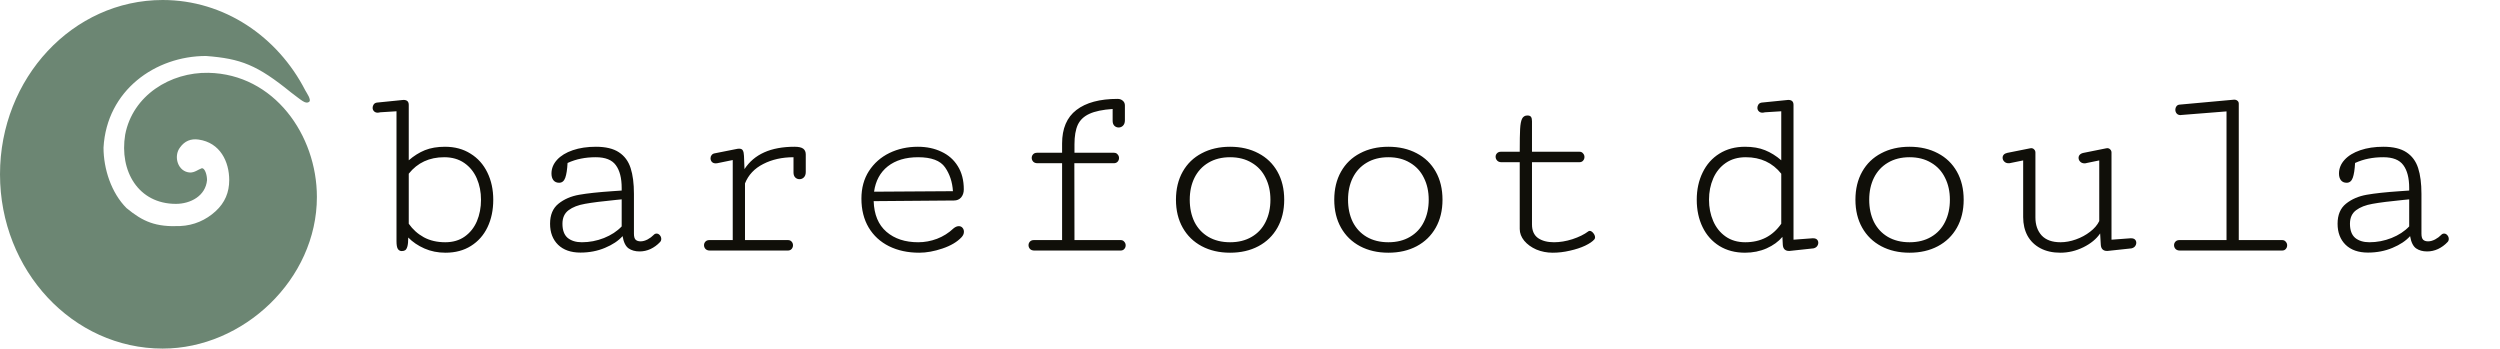 <svg width="459" height="64" viewBox="0 0 459 64" fill="none" xmlns="http://www.w3.org/2000/svg">
<path d="M73.617 18.391C73.867 18.359 74.023 18.344 74.086 18.344C74.727 18.344 75.047 18.648 75.047 19.258V29.43C75.984 28.617 76.969 28 78 27.578C79.047 27.156 80.281 26.945 81.703 26.945C83.5 26.945 85.062 27.367 86.391 28.211C87.734 29.039 88.766 30.195 89.484 31.68C90.203 33.148 90.562 34.812 90.562 36.672C90.562 38.562 90.211 40.242 89.508 41.711C88.805 43.18 87.789 44.328 86.461 45.156C85.148 45.984 83.594 46.398 81.797 46.398C80.391 46.398 79.102 46.141 77.93 45.625C76.758 45.109 75.766 44.438 74.953 43.609C74.953 44.359 74.898 44.914 74.789 45.273C74.68 45.633 74.539 45.859 74.367 45.953C74.211 46.047 74.008 46.094 73.758 46.094C73.461 46.094 73.227 45.969 73.055 45.719C72.883 45.469 72.797 44.984 72.797 44.266V20.43L69.797 20.617C69.734 20.633 69.664 20.648 69.586 20.664C69.508 20.68 69.422 20.688 69.328 20.688C69.062 20.688 68.844 20.602 68.672 20.43C68.5 20.258 68.414 20.047 68.414 19.797C68.414 19.578 68.477 19.375 68.602 19.188C68.727 19 68.922 18.883 69.188 18.836L73.617 18.391ZM77.812 43.562C78.938 44.172 80.25 44.477 81.75 44.477C83.156 44.477 84.352 44.125 85.336 43.422C86.32 42.719 87.062 41.781 87.562 40.609C88.062 39.422 88.312 38.109 88.312 36.672C88.312 35.25 88.055 33.945 87.539 32.758C87.023 31.57 86.258 30.625 85.242 29.922C84.227 29.219 83 28.867 81.562 28.867C78.828 28.867 76.656 29.875 75.047 31.891V41.078C75.781 42.125 76.703 42.953 77.812 43.562ZM114.141 34.984V34.516C114.141 32.688 113.781 31.289 113.062 30.32C112.359 29.352 111.133 28.867 109.383 28.867C108.398 28.867 107.492 28.953 106.664 29.125C105.852 29.281 105.031 29.547 104.203 29.922C104.141 31.125 104 32.031 103.781 32.641C103.562 33.25 103.188 33.555 102.656 33.555C102.203 33.555 101.852 33.398 101.602 33.086C101.367 32.773 101.25 32.367 101.25 31.867C101.25 30.93 101.594 30.086 102.281 29.336C102.969 28.586 103.93 28 105.164 27.578C106.398 27.156 107.812 26.945 109.406 26.945C111.203 26.945 112.609 27.281 113.625 27.953C114.656 28.625 115.375 29.594 115.781 30.859C116.188 32.109 116.391 33.688 116.391 35.594V42.906C116.391 43.453 116.5 43.828 116.719 44.031C116.938 44.219 117.234 44.312 117.609 44.312C118.016 44.312 118.445 44.195 118.898 43.961C119.352 43.711 119.711 43.445 119.977 43.164C120.148 42.977 120.336 42.883 120.539 42.883C120.773 42.883 120.977 42.984 121.148 43.188C121.32 43.391 121.406 43.617 121.406 43.867C121.406 44.102 121.328 44.297 121.172 44.453C120.672 44.984 120.094 45.406 119.438 45.719C118.797 46.016 118.125 46.164 117.422 46.164C116.625 46.164 115.953 45.977 115.406 45.602C114.859 45.211 114.492 44.461 114.305 43.352C113.539 44.211 112.461 44.93 111.07 45.508C109.695 46.086 108.195 46.375 106.57 46.375C104.82 46.375 103.453 45.898 102.469 44.945C101.484 43.977 100.992 42.688 100.992 41.078C100.992 39.453 101.508 38.227 102.539 37.398C103.57 36.57 104.836 36.023 106.336 35.758C107.852 35.492 109.883 35.273 112.43 35.102L114.141 34.984ZM110.883 43.703C112.211 43.172 113.297 42.461 114.141 41.57V36.602L113.18 36.695C110.617 36.945 108.695 37.188 107.414 37.422C106.148 37.641 105.141 38.031 104.391 38.594C103.641 39.156 103.266 39.984 103.266 41.078C103.266 42.266 103.586 43.133 104.227 43.68C104.883 44.211 105.75 44.477 106.828 44.477C108.219 44.477 109.57 44.219 110.883 43.703ZM146.016 32.594C145.797 32.375 145.688 32.07 145.688 31.68V28.867C143.594 28.867 141.742 29.281 140.133 30.109C138.523 30.922 137.406 32.109 136.781 33.672V44.078H144.656C144.953 44.078 145.18 44.172 145.336 44.359C145.508 44.547 145.594 44.773 145.594 45.039C145.594 45.289 145.508 45.516 145.336 45.719C145.164 45.906 144.93 46 144.633 46H130.336C129.992 46 129.727 45.906 129.539 45.719C129.352 45.516 129.258 45.281 129.258 45.016C129.258 44.766 129.344 44.547 129.516 44.359C129.688 44.172 129.93 44.078 130.242 44.078H134.531V29.383L131.672 29.969C131.609 29.984 131.516 29.992 131.391 29.992C131.094 29.992 130.859 29.898 130.688 29.711C130.531 29.523 130.453 29.305 130.453 29.055C130.453 28.836 130.516 28.648 130.641 28.492C130.766 28.32 130.938 28.211 131.156 28.164L135.164 27.367C135.367 27.32 135.547 27.297 135.703 27.297C136.047 27.297 136.273 27.406 136.383 27.625C136.508 27.844 136.578 28.172 136.594 28.609L136.688 31.047C138.469 28.312 141.531 26.945 145.875 26.945C146.625 26.945 147.156 27.062 147.469 27.297C147.781 27.531 147.938 27.883 147.938 28.352V31.586C147.938 32.008 147.82 32.336 147.586 32.57C147.367 32.789 147.102 32.898 146.789 32.898C146.492 32.898 146.234 32.797 146.016 32.594ZM159.492 41.781C158.602 40.281 158.156 38.508 158.156 36.461C158.156 34.523 158.617 32.836 159.539 31.398C160.477 29.961 161.727 28.859 163.289 28.094C164.867 27.328 166.609 26.945 168.516 26.945C170.141 26.945 171.586 27.25 172.852 27.859C174.133 28.453 175.133 29.336 175.852 30.508C176.586 31.68 176.953 33.102 176.953 34.773C176.953 35.367 176.789 35.859 176.461 36.25C176.133 36.625 175.695 36.812 175.148 36.812L160.406 36.93C160.484 39.398 161.266 41.273 162.75 42.555C164.234 43.836 166.18 44.477 168.586 44.477C169.758 44.477 170.906 44.266 172.031 43.844C173.172 43.406 174.188 42.766 175.078 41.922C175.406 41.656 175.727 41.523 176.039 41.523C176.32 41.523 176.547 41.625 176.719 41.828C176.891 42.031 176.977 42.273 176.977 42.555C176.977 42.898 176.836 43.227 176.555 43.539C175.742 44.414 174.57 45.109 173.039 45.625C171.523 46.141 170.102 46.398 168.773 46.398C166.68 46.398 164.828 46 163.219 45.203C161.625 44.406 160.383 43.266 159.492 41.781ZM173.508 30.719C172.648 29.484 171 28.867 168.562 28.867C166.281 28.867 164.43 29.422 163.008 30.531C161.602 31.641 160.758 33.195 160.477 35.195L174.961 35.102C174.852 33.414 174.367 31.953 173.508 30.719ZM206.133 18.484C206.398 18.703 206.531 18.992 206.531 19.352V22.094C206.531 22.516 206.414 22.844 206.18 23.078C205.961 23.297 205.695 23.406 205.383 23.406C205.086 23.406 204.828 23.305 204.609 23.102C204.391 22.883 204.281 22.578 204.281 22.188V20.008C202.453 20.133 201.031 20.43 200.016 20.898C199.016 21.352 198.305 22.023 197.883 22.914C197.477 23.805 197.273 25 197.273 26.5V28.047H204.516C204.812 28.047 205.039 28.148 205.195 28.352C205.367 28.539 205.453 28.758 205.453 29.008C205.453 29.273 205.367 29.5 205.195 29.688C205.023 29.875 204.789 29.969 204.492 29.969H197.25L197.273 44.078H205.758C206.039 44.078 206.258 44.18 206.414 44.383C206.586 44.57 206.672 44.789 206.672 45.039C206.672 45.305 206.586 45.531 206.414 45.719C206.258 45.906 206.031 46 205.734 46H189.914C189.57 46 189.305 45.906 189.117 45.719C188.93 45.516 188.836 45.281 188.836 45.016C188.836 44.766 188.922 44.547 189.094 44.359C189.266 44.172 189.508 44.078 189.82 44.078H195V29.969H190.5C190.156 29.969 189.891 29.875 189.703 29.688C189.516 29.484 189.422 29.25 189.422 28.984C189.422 28.734 189.508 28.516 189.68 28.328C189.852 28.141 190.094 28.047 190.406 28.047H195V26.359C195 23.594 195.875 21.539 197.625 20.195C199.391 18.836 201.914 18.156 205.195 18.156C205.57 18.156 205.883 18.266 206.133 18.484ZM217.148 41.805C216.32 40.336 215.906 38.625 215.906 36.672C215.906 34.703 216.32 32.984 217.148 31.516C217.977 30.047 219.141 28.922 220.641 28.141C222.141 27.344 223.875 26.945 225.844 26.945C227.812 26.945 229.547 27.344 231.047 28.141C232.547 28.922 233.711 30.047 234.539 31.516C235.367 32.984 235.781 34.703 235.781 36.672C235.781 38.625 235.367 40.336 234.539 41.805C233.711 43.273 232.547 44.406 231.047 45.203C229.547 46 227.812 46.398 225.844 46.398C223.875 46.398 222.141 46 220.641 45.203C219.141 44.406 217.977 43.273 217.148 41.805ZM219.305 32.641C218.727 33.812 218.438 35.156 218.438 36.672C218.438 38.203 218.727 39.562 219.305 40.75C219.898 41.922 220.75 42.836 221.859 43.492C222.984 44.148 224.312 44.477 225.844 44.477C227.375 44.477 228.695 44.148 229.805 43.492C230.93 42.836 231.781 41.922 232.359 40.75C232.953 39.562 233.25 38.203 233.25 36.672C233.25 35.156 232.953 33.812 232.359 32.641C231.781 31.453 230.93 30.531 229.805 29.875C228.695 29.203 227.375 28.867 225.844 28.867C224.312 28.867 222.984 29.203 221.859 29.875C220.75 30.531 219.898 31.453 219.305 32.641ZM246.211 41.805C245.383 40.336 244.969 38.625 244.969 36.672C244.969 34.703 245.383 32.984 246.211 31.516C247.039 30.047 248.203 28.922 249.703 28.141C251.203 27.344 252.938 26.945 254.906 26.945C256.875 26.945 258.609 27.344 260.109 28.141C261.609 28.922 262.773 30.047 263.602 31.516C264.43 32.984 264.844 34.703 264.844 36.672C264.844 38.625 264.43 40.336 263.602 41.805C262.773 43.273 261.609 44.406 260.109 45.203C258.609 46 256.875 46.398 254.906 46.398C252.938 46.398 251.203 46 249.703 45.203C248.203 44.406 247.039 43.273 246.211 41.805ZM248.367 32.641C247.789 33.812 247.5 35.156 247.5 36.672C247.5 38.203 247.789 39.562 248.367 40.75C248.961 41.922 249.812 42.836 250.922 43.492C252.047 44.148 253.375 44.477 254.906 44.477C256.438 44.477 257.758 44.148 258.867 43.492C259.992 42.836 260.844 41.922 261.422 40.75C262.016 39.562 262.312 38.203 262.312 36.672C262.312 35.156 262.016 33.812 261.422 32.641C260.844 31.453 259.992 30.531 258.867 29.875C257.758 29.203 256.438 28.867 254.906 28.867C253.375 28.867 252.047 29.203 250.922 29.875C249.812 30.531 248.961 31.453 248.367 32.641ZM289.969 29.781H281.273V41.219C281.273 42.344 281.641 43.172 282.375 43.703C283.125 44.219 284.102 44.477 285.305 44.477C286.398 44.477 287.531 44.289 288.703 43.914C289.891 43.523 290.859 43.047 291.609 42.484C291.672 42.422 291.758 42.391 291.867 42.391C292.086 42.391 292.305 42.523 292.523 42.789C292.742 43.055 292.852 43.32 292.852 43.586C292.852 43.711 292.812 43.828 292.734 43.938C292.406 44.328 291.836 44.719 291.023 45.109C290.227 45.484 289.297 45.789 288.234 46.023C287.172 46.273 286.117 46.398 285.07 46.398C284.008 46.398 283.008 46.203 282.07 45.812C281.148 45.406 280.406 44.867 279.844 44.195C279.297 43.523 279.023 42.805 279.023 42.039V29.781H275.672C275.328 29.781 275.062 29.68 274.875 29.477C274.688 29.273 274.594 29.039 274.594 28.773C274.594 28.523 274.68 28.312 274.852 28.141C275.023 27.953 275.266 27.859 275.578 27.859H279.023C279.023 25.906 279.047 24.508 279.094 23.664C279.141 22.82 279.258 22.203 279.445 21.812C279.648 21.406 279.977 21.203 280.43 21.203C280.773 21.203 281 21.297 281.109 21.484C281.219 21.656 281.273 21.914 281.273 22.258V27.859H289.992C290.273 27.859 290.492 27.961 290.648 28.164C290.82 28.352 290.906 28.57 290.906 28.82C290.906 29.086 290.82 29.312 290.648 29.5C290.492 29.688 290.266 29.781 289.969 29.781Z" fill="#100F09"/>
<path d="M328.586 46.07H328.422C328.109 46.07 327.852 45.977 327.648 45.789C327.445 45.586 327.336 45.289 327.32 44.898L327.25 43.492C326.531 44.352 325.562 45.055 324.344 45.602C323.141 46.133 321.82 46.398 320.383 46.398C318.586 46.398 317.016 45.984 315.672 45.156C314.344 44.328 313.32 43.18 312.602 41.711C311.883 40.242 311.523 38.562 311.523 36.672C311.523 34.812 311.883 33.148 312.602 31.68C313.32 30.195 314.344 29.039 315.672 28.211C317.016 27.367 318.586 26.945 320.383 26.945C321.805 26.945 323.031 27.156 324.062 27.578C325.109 28 326.102 28.617 327.039 29.43V20.43L324.039 20.617C323.977 20.633 323.906 20.648 323.828 20.664C323.75 20.68 323.664 20.688 323.57 20.688C323.305 20.688 323.086 20.602 322.914 20.43C322.742 20.258 322.656 20.047 322.656 19.797C322.656 19.578 322.719 19.375 322.844 19.188C322.969 19 323.164 18.883 323.43 18.836L327.859 18.391C328.109 18.359 328.266 18.344 328.328 18.344C328.969 18.344 329.289 18.648 329.289 19.258V44.008L332.758 43.75H332.898C333.211 43.75 333.445 43.828 333.602 43.984C333.758 44.141 333.836 44.336 333.836 44.57C333.836 44.805 333.758 45.023 333.602 45.227C333.445 45.414 333.227 45.539 332.945 45.602L328.586 46.07ZM327.039 31.891C325.43 29.875 323.258 28.867 320.523 28.867C319.086 28.867 317.859 29.219 316.844 29.922C315.828 30.625 315.062 31.57 314.547 32.758C314.031 33.945 313.773 35.25 313.773 36.672C313.773 38.094 314.031 39.398 314.547 40.586C315.062 41.773 315.82 42.719 316.82 43.422C317.82 44.125 319.023 44.477 320.43 44.477C323.258 44.477 325.461 43.344 327.039 41.078V31.891ZM341.898 41.805C341.07 40.336 340.656 38.625 340.656 36.672C340.656 34.703 341.07 32.984 341.898 31.516C342.727 30.047 343.891 28.922 345.391 28.141C346.891 27.344 348.625 26.945 350.594 26.945C352.562 26.945 354.297 27.344 355.797 28.141C357.297 28.922 358.461 30.047 359.289 31.516C360.117 32.984 360.531 34.703 360.531 36.672C360.531 38.625 360.117 40.336 359.289 41.805C358.461 43.273 357.297 44.406 355.797 45.203C354.297 46 352.562 46.398 350.594 46.398C348.625 46.398 346.891 46 345.391 45.203C343.891 44.406 342.727 43.273 341.898 41.805ZM344.055 32.641C343.477 33.812 343.188 35.156 343.188 36.672C343.188 38.203 343.477 39.562 344.055 40.75C344.648 41.922 345.5 42.836 346.609 43.492C347.734 44.148 349.062 44.477 350.594 44.477C352.125 44.477 353.445 44.148 354.555 43.492C355.68 42.836 356.531 41.922 357.109 40.75C357.703 39.562 358 38.203 358 36.672C358 35.156 357.703 33.812 357.109 32.641C356.531 31.453 355.68 30.531 354.555 29.875C353.445 29.203 352.125 28.867 350.594 28.867C349.062 28.867 347.734 29.203 346.609 29.875C345.5 30.531 344.648 31.453 344.055 32.641ZM373.703 28V39.93C373.703 41.289 374.086 42.391 374.852 43.234C375.633 44.062 376.781 44.477 378.297 44.477C379.219 44.477 380.164 44.305 381.133 43.961C382.102 43.617 382.969 43.148 383.734 42.555C384.516 41.961 385.078 41.305 385.422 40.586V29.453L383.148 29.922C383.008 29.969 382.867 29.992 382.727 29.992C382.398 29.992 382.133 29.891 381.93 29.688C381.727 29.484 381.625 29.25 381.625 28.984C381.625 28.766 381.695 28.578 381.836 28.422C381.992 28.25 382.219 28.133 382.516 28.07L386.594 27.25C386.719 27.219 386.812 27.203 386.875 27.203C387.109 27.203 387.297 27.281 387.438 27.438C387.594 27.594 387.672 27.781 387.672 28V44.008L391.141 43.75H391.281C391.594 43.75 391.828 43.828 391.984 43.984C392.141 44.141 392.219 44.336 392.219 44.57C392.219 44.805 392.141 45.023 391.984 45.227C391.828 45.414 391.609 45.539 391.328 45.602L386.969 46.07H386.805C386.492 46.07 386.234 45.977 386.031 45.789C385.828 45.586 385.719 45.289 385.703 44.898L385.586 42.859C384.898 43.875 383.875 44.719 382.516 45.391C381.156 46.062 379.742 46.398 378.273 46.398C376.867 46.398 375.648 46.125 374.617 45.578C373.586 45.031 372.797 44.266 372.25 43.281C371.719 42.297 371.453 41.156 371.453 39.859V29.453L369.156 29.922C369.062 29.953 368.93 29.969 368.758 29.969C368.445 29.969 368.188 29.867 367.984 29.664C367.781 29.461 367.68 29.227 367.68 28.961C367.68 28.742 367.75 28.555 367.891 28.398C368.031 28.242 368.242 28.133 368.523 28.07L372.625 27.25C372.75 27.219 372.844 27.203 372.906 27.203C373.141 27.203 373.328 27.281 373.469 27.438C373.625 27.594 373.703 27.781 373.703 28ZM409.938 18.32L410.195 18.297C410.445 18.297 410.648 18.367 410.805 18.508C410.961 18.633 411.039 18.812 411.039 19.047V44.078H419.008C419.289 44.078 419.508 44.18 419.664 44.383C419.836 44.57 419.922 44.789 419.922 45.039C419.922 45.305 419.836 45.531 419.664 45.719C419.508 45.906 419.281 46 418.984 46H400.234C399.891 46 399.625 45.906 399.438 45.719C399.25 45.516 399.156 45.281 399.156 45.016C399.156 44.766 399.242 44.547 399.414 44.359C399.586 44.172 399.828 44.078 400.141 44.078H408.789V20.453L400.516 21.109L400.352 21.133C400.055 21.133 399.82 21.039 399.648 20.852C399.477 20.648 399.391 20.414 399.391 20.148C399.391 19.914 399.453 19.711 399.578 19.539C399.703 19.352 399.891 19.242 400.141 19.211L409.938 18.32ZM442.328 34.984V34.516C442.328 32.688 441.969 31.289 441.25 30.32C440.547 29.352 439.32 28.867 437.57 28.867C436.586 28.867 435.68 28.953 434.852 29.125C434.039 29.281 433.219 29.547 432.391 29.922C432.328 31.125 432.188 32.031 431.969 32.641C431.75 33.25 431.375 33.555 430.844 33.555C430.391 33.555 430.039 33.398 429.789 33.086C429.555 32.773 429.438 32.367 429.438 31.867C429.438 30.93 429.781 30.086 430.469 29.336C431.156 28.586 432.117 28 433.352 27.578C434.586 27.156 436 26.945 437.594 26.945C439.391 26.945 440.797 27.281 441.812 27.953C442.844 28.625 443.562 29.594 443.969 30.859C444.375 32.109 444.578 33.688 444.578 35.594V42.906C444.578 43.453 444.688 43.828 444.906 44.031C445.125 44.219 445.422 44.312 445.797 44.312C446.203 44.312 446.633 44.195 447.086 43.961C447.539 43.711 447.898 43.445 448.164 43.164C448.336 42.977 448.523 42.883 448.727 42.883C448.961 42.883 449.164 42.984 449.336 43.188C449.508 43.391 449.594 43.617 449.594 43.867C449.594 44.102 449.516 44.297 449.359 44.453C448.859 44.984 448.281 45.406 447.625 45.719C446.984 46.016 446.312 46.164 445.609 46.164C444.812 46.164 444.141 45.977 443.594 45.602C443.047 45.211 442.68 44.461 442.492 43.352C441.727 44.211 440.648 44.93 439.258 45.508C437.883 46.086 436.383 46.375 434.758 46.375C433.008 46.375 431.641 45.898 430.656 44.945C429.672 43.977 429.18 42.688 429.18 41.078C429.18 39.453 429.695 38.227 430.727 37.398C431.758 36.57 433.023 36.023 434.523 35.758C436.039 35.492 438.07 35.273 440.617 35.102L442.328 34.984ZM439.07 43.703C440.398 43.172 441.484 42.461 442.328 41.57V36.602L441.367 36.695C438.805 36.945 436.883 37.188 435.602 37.422C434.336 37.641 433.328 38.031 432.578 38.594C431.828 39.156 431.453 39.984 431.453 41.078C431.453 42.266 431.773 43.133 432.414 43.68C433.07 44.211 433.938 44.477 435.016 44.477C436.406 44.477 437.758 44.219 439.07 43.703Z" fill="#100F09"/>
<path d="M58.182 36.17C58.182 24.783 50.314 13.608 38.271 13.37C31.289 13.232 24.357 17.508 22.982 24.727C21.885 31.416 25.399 37.43 32.291 37.43C34.96 37.43 37.746 35.989 38.012 33.067C38.012 32.102 37.624 30.879 37.075 30.879C36.364 31.127 35.782 31.677 34.91 31.677C32.639 31.578 31.791 28.678 33.067 27.055C33.892 25.907 35.02 25.422 36.445 25.622C40.436 26.182 42.085 29.696 42.085 33.067C42.085 35.304 41.308 37.206 39.581 38.788C37.82 40.4 35.602 41.393 33.067 41.503C28.606 41.697 26.279 40.727 23.229 38.206C20.447 35.424 19.006 31.036 19.006 27.101C19.588 16.582 28.539 10.279 37.818 10.279C44.221 10.764 47.224 11.927 53.43 16.97C55.343 18.395 56.082 19.161 56.73 18.72C57.261 18.358 56.269 17.021 56.043 16.582H56.044C50.962 6.697 41.144 0 29.867 0C13.372 0 0 14.327 0 32C0 49.673 13.372 64 29.867 64C44.708 64 58.182 51.252 58.182 36.17Z" fill="#6C8673"/>
</svg>
